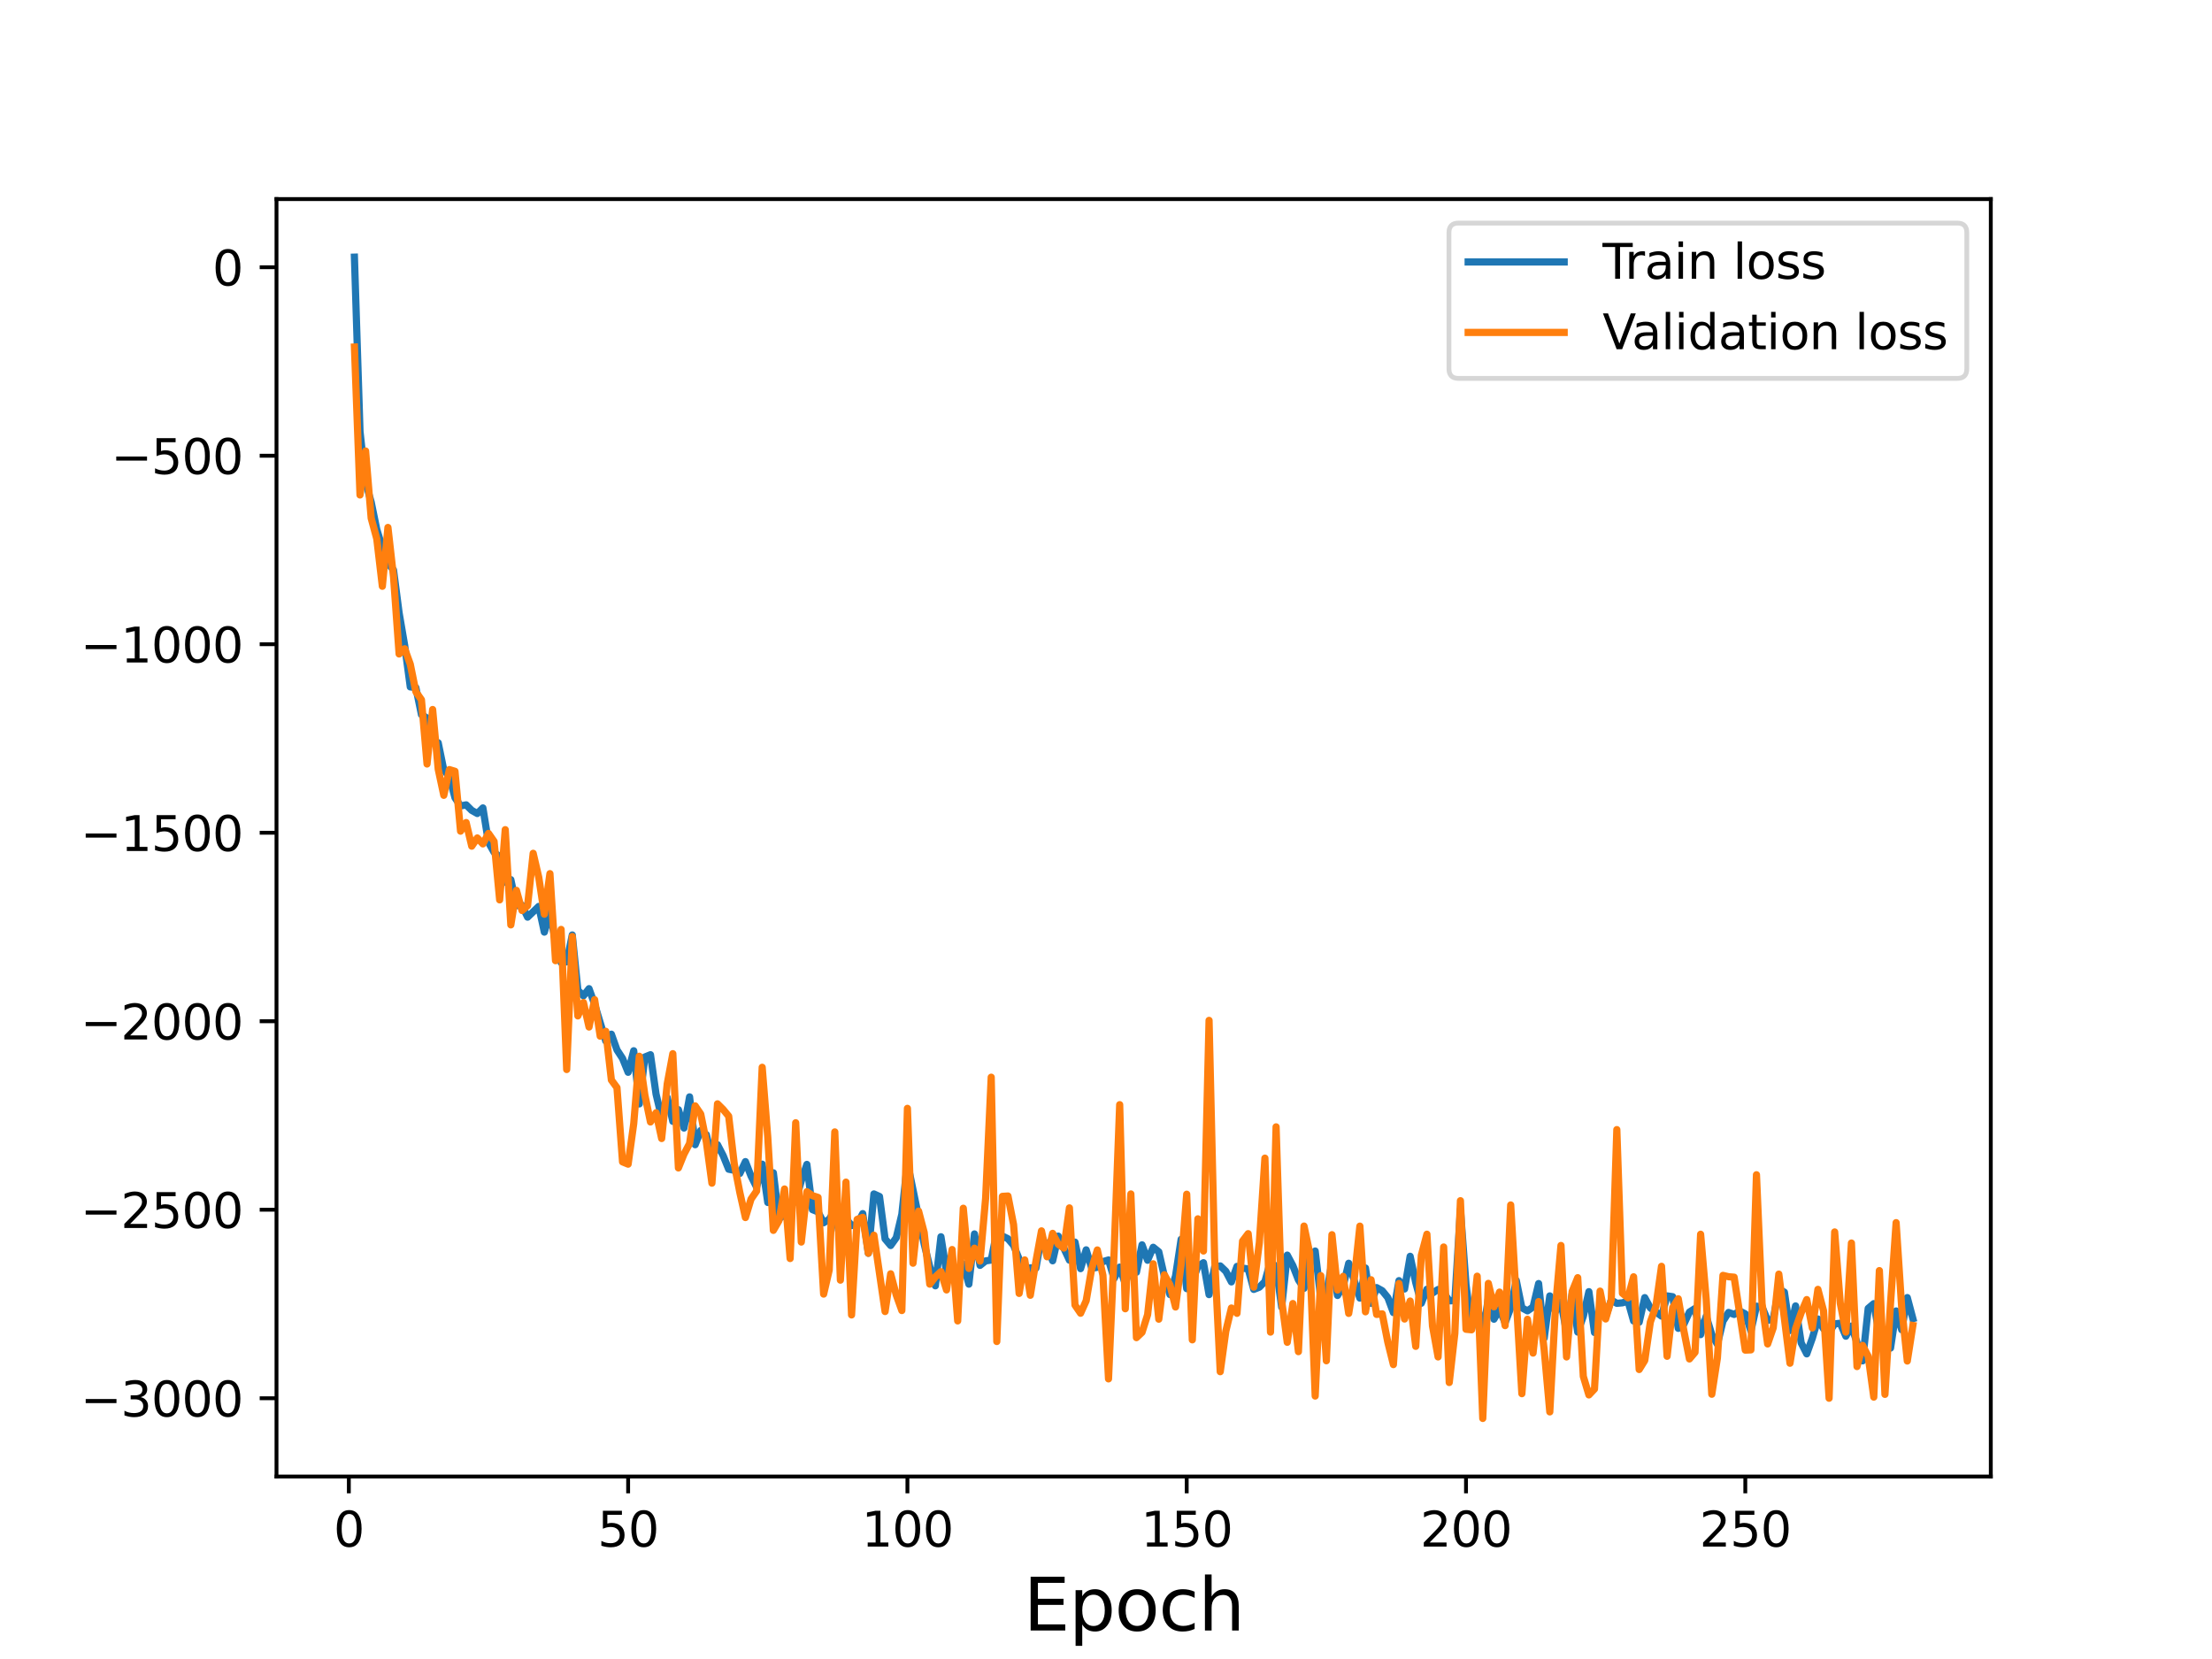 <?xml version="1.0" encoding="utf-8" standalone="no"?>
<!DOCTYPE svg PUBLIC "-//W3C//DTD SVG 1.1//EN"
  "http://www.w3.org/Graphics/SVG/1.1/DTD/svg11.dtd">
<svg height="345.6pt" version="1.1" viewBox="0 0 460.8 345.6" width="460.8pt" xmlns="http://www.w3.org/2000/svg" xmlns:xlink="http://www.w3.org/1999/xlink">
 <defs>
  <style type="text/css">*{stroke-linecap:butt;stroke-linejoin:round;}</style>
 </defs>
 <g id="figure_1">
  <g id="patch_1">
   <path d="M 0 345.6 
L 460.8 345.6 
L 460.8 0 
L 0 0 
z
" style="fill:#ffffff;"/>
  </g>
  <g id="axes_1">
   <g id="patch_2">
    <path d="M 57.6 307.584 
L 414.72 307.584 
L 414.72 41.472 
L 57.6 41.472 
z
" style="fill:#ffffff;"/>
   </g>
   <g id="matplotlib.axis_1">
    <g id="xtick_1">
     <g id="line2d_1">
      <defs>
       <path d="M 0 0 
L 0 3.5 
" id="mcd9ebb5ebf" style="stroke:#000000;stroke-width:0.8;"/>
      </defs>
      <g>
       <use style="stroke:#000000;stroke-width:0.8;" x="72.669" xlink:href="#mcd9ebb5ebf" y="307.584"/>
      </g>
     </g>
     <g id="text_1">
      <!-- 0 -->
      <g transform="translate(69.488 322.182)scale(0.1 -0.1)">
       <defs>
        <path d="M 2034 4250 
Q 1547 4250 1301 3770 
Q 1056 3291 1056 2328 
Q 1056 1369 1301 889 
Q 1547 409 2034 409 
Q 2525 409 2770 889 
Q 3016 1369 3016 2328 
Q 3016 3291 2770 3770 
Q 2525 4250 2034 4250 
z
M 2034 4750 
Q 2819 4750 3233 4129 
Q 3647 3509 3647 2328 
Q 3647 1150 3233 529 
Q 2819 -91 2034 -91 
Q 1250 -91 836 529 
Q 422 1150 422 2328 
Q 422 3509 836 4129 
Q 1250 4750 2034 4750 
z
" id="DejaVuSans-30" transform="scale(0.016)"/>
       </defs>
       <use xlink:href="#DejaVuSans-30"/>
      </g>
     </g>
    </g>
    <g id="xtick_2">
     <g id="line2d_2">
      <g>
       <use style="stroke:#000000;stroke-width:0.8;" x="130.851" xlink:href="#mcd9ebb5ebf" y="307.584"/>
      </g>
     </g>
     <g id="text_2">
      <!-- 50 -->
      <g transform="translate(124.488 322.182)scale(0.1 -0.1)">
       <defs>
        <path d="M 691 4666 
L 3169 4666 
L 3169 4134 
L 1269 4134 
L 1269 2991 
Q 1406 3038 1543 3061 
Q 1681 3084 1819 3084 
Q 2600 3084 3056 2656 
Q 3513 2228 3513 1497 
Q 3513 744 3044 326 
Q 2575 -91 1722 -91 
Q 1428 -91 1123 -41 
Q 819 9 494 109 
L 494 744 
Q 775 591 1075 516 
Q 1375 441 1709 441 
Q 2250 441 2565 725 
Q 2881 1009 2881 1497 
Q 2881 1984 2565 2268 
Q 2250 2553 1709 2553 
Q 1456 2553 1204 2497 
Q 953 2441 691 2322 
L 691 4666 
z
" id="DejaVuSans-35" transform="scale(0.016)"/>
       </defs>
       <use xlink:href="#DejaVuSans-35"/>
       <use x="63.623" xlink:href="#DejaVuSans-30"/>
      </g>
     </g>
    </g>
    <g id="xtick_3">
     <g id="line2d_3">
      <g>
       <use style="stroke:#000000;stroke-width:0.8;" x="189.033" xlink:href="#mcd9ebb5ebf" y="307.584"/>
      </g>
     </g>
     <g id="text_3">
      <!-- 100 -->
      <g transform="translate(179.489 322.182)scale(0.1 -0.1)">
       <defs>
        <path d="M 794 531 
L 1825 531 
L 1825 4091 
L 703 3866 
L 703 4441 
L 1819 4666 
L 2450 4666 
L 2450 531 
L 3481 531 
L 3481 0 
L 794 0 
L 794 531 
z
" id="DejaVuSans-31" transform="scale(0.016)"/>
       </defs>
       <use xlink:href="#DejaVuSans-31"/>
       <use x="63.623" xlink:href="#DejaVuSans-30"/>
       <use x="127.246" xlink:href="#DejaVuSans-30"/>
      </g>
     </g>
    </g>
    <g id="xtick_4">
     <g id="line2d_4">
      <g>
       <use style="stroke:#000000;stroke-width:0.8;" x="247.215" xlink:href="#mcd9ebb5ebf" y="307.584"/>
      </g>
     </g>
     <g id="text_4">
      <!-- 150 -->
      <g transform="translate(237.671 322.182)scale(0.1 -0.1)">
       <use xlink:href="#DejaVuSans-31"/>
       <use x="63.623" xlink:href="#DejaVuSans-35"/>
       <use x="127.246" xlink:href="#DejaVuSans-30"/>
      </g>
     </g>
    </g>
    <g id="xtick_5">
     <g id="line2d_5">
      <g>
       <use style="stroke:#000000;stroke-width:0.8;" x="305.396" xlink:href="#mcd9ebb5ebf" y="307.584"/>
      </g>
     </g>
     <g id="text_5">
      <!-- 200 -->
      <g transform="translate(295.853 322.182)scale(0.1 -0.1)">
       <defs>
        <path d="M 1228 531 
L 3431 531 
L 3431 0 
L 469 0 
L 469 531 
Q 828 903 1448 1529 
Q 2069 2156 2228 2338 
Q 2531 2678 2651 2914 
Q 2772 3150 2772 3378 
Q 2772 3750 2511 3984 
Q 2250 4219 1831 4219 
Q 1534 4219 1204 4116 
Q 875 4013 500 3803 
L 500 4441 
Q 881 4594 1212 4672 
Q 1544 4750 1819 4750 
Q 2544 4750 2975 4387 
Q 3406 4025 3406 3419 
Q 3406 3131 3298 2873 
Q 3191 2616 2906 2266 
Q 2828 2175 2409 1742 
Q 1991 1309 1228 531 
z
" id="DejaVuSans-32" transform="scale(0.016)"/>
       </defs>
       <use xlink:href="#DejaVuSans-32"/>
       <use x="63.623" xlink:href="#DejaVuSans-30"/>
       <use x="127.246" xlink:href="#DejaVuSans-30"/>
      </g>
     </g>
    </g>
    <g id="xtick_6">
     <g id="line2d_6">
      <g>
       <use style="stroke:#000000;stroke-width:0.8;" x="363.578" xlink:href="#mcd9ebb5ebf" y="307.584"/>
      </g>
     </g>
     <g id="text_6">
      <!-- 250 -->
      <g transform="translate(354.034 322.182)scale(0.1 -0.1)">
       <use xlink:href="#DejaVuSans-32"/>
       <use x="63.623" xlink:href="#DejaVuSans-35"/>
       <use x="127.246" xlink:href="#DejaVuSans-30"/>
      </g>
     </g>
    </g>
    <g id="text_7">
     <!-- Epoch -->
     <g transform="translate(213.194 339.66)scale(0.15 -0.15)">
      <defs>
       <path d="M 628 4666 
L 3578 4666 
L 3578 4134 
L 1259 4134 
L 1259 2753 
L 3481 2753 
L 3481 2222 
L 1259 2222 
L 1259 531 
L 3634 531 
L 3634 0 
L 628 0 
L 628 4666 
z
" id="DejaVuSans-45" transform="scale(0.016)"/>
       <path d="M 1159 525 
L 1159 -1331 
L 581 -1331 
L 581 3500 
L 1159 3500 
L 1159 2969 
Q 1341 3281 1617 3432 
Q 1894 3584 2278 3584 
Q 2916 3584 3314 3078 
Q 3713 2572 3713 1747 
Q 3713 922 3314 415 
Q 2916 -91 2278 -91 
Q 1894 -91 1617 61 
Q 1341 213 1159 525 
z
M 3116 1747 
Q 3116 2381 2855 2742 
Q 2594 3103 2138 3103 
Q 1681 3103 1420 2742 
Q 1159 2381 1159 1747 
Q 1159 1113 1420 752 
Q 1681 391 2138 391 
Q 2594 391 2855 752 
Q 3116 1113 3116 1747 
z
" id="DejaVuSans-70" transform="scale(0.016)"/>
       <path d="M 1959 3097 
Q 1497 3097 1228 2736 
Q 959 2375 959 1747 
Q 959 1119 1226 758 
Q 1494 397 1959 397 
Q 2419 397 2687 759 
Q 2956 1122 2956 1747 
Q 2956 2369 2687 2733 
Q 2419 3097 1959 3097 
z
M 1959 3584 
Q 2709 3584 3137 3096 
Q 3566 2609 3566 1747 
Q 3566 888 3137 398 
Q 2709 -91 1959 -91 
Q 1206 -91 779 398 
Q 353 888 353 1747 
Q 353 2609 779 3096 
Q 1206 3584 1959 3584 
z
" id="DejaVuSans-6f" transform="scale(0.016)"/>
       <path d="M 3122 3366 
L 3122 2828 
Q 2878 2963 2633 3030 
Q 2388 3097 2138 3097 
Q 1578 3097 1268 2742 
Q 959 2388 959 1747 
Q 959 1106 1268 751 
Q 1578 397 2138 397 
Q 2388 397 2633 464 
Q 2878 531 3122 666 
L 3122 134 
Q 2881 22 2623 -34 
Q 2366 -91 2075 -91 
Q 1284 -91 818 406 
Q 353 903 353 1747 
Q 353 2603 823 3093 
Q 1294 3584 2113 3584 
Q 2378 3584 2631 3529 
Q 2884 3475 3122 3366 
z
" id="DejaVuSans-63" transform="scale(0.016)"/>
       <path d="M 3513 2113 
L 3513 0 
L 2938 0 
L 2938 2094 
Q 2938 2591 2744 2837 
Q 2550 3084 2163 3084 
Q 1697 3084 1428 2787 
Q 1159 2491 1159 1978 
L 1159 0 
L 581 0 
L 581 4863 
L 1159 4863 
L 1159 2956 
Q 1366 3272 1645 3428 
Q 1925 3584 2291 3584 
Q 2894 3584 3203 3211 
Q 3513 2838 3513 2113 
z
" id="DejaVuSans-68" transform="scale(0.016)"/>
      </defs>
      <use xlink:href="#DejaVuSans-45"/>
      <use x="63.184" xlink:href="#DejaVuSans-70"/>
      <use x="126.66" xlink:href="#DejaVuSans-6f"/>
      <use x="187.842" xlink:href="#DejaVuSans-63"/>
      <use x="242.822" xlink:href="#DejaVuSans-68"/>
     </g>
    </g>
   </g>
   <g id="matplotlib.axis_2">
    <g id="ytick_1">
     <g id="line2d_7">
      <defs>
       <path d="M 0 0 
L -3.5 0 
" id="md9995514bc" style="stroke:#000000;stroke-width:0.8;"/>
      </defs>
      <g>
       <use style="stroke:#000000;stroke-width:0.8;" x="57.6" xlink:href="#md9995514bc" y="291.277"/>
      </g>
     </g>
     <g id="text_8">
      <!-- −3000 -->
      <g transform="translate(16.77 295.077)scale(0.1 -0.1)">
       <defs>
        <path d="M 678 2272 
L 4684 2272 
L 4684 1741 
L 678 1741 
L 678 2272 
z
" id="DejaVuSans-2212" transform="scale(0.016)"/>
        <path d="M 2597 2516 
Q 3050 2419 3304 2112 
Q 3559 1806 3559 1356 
Q 3559 666 3084 287 
Q 2609 -91 1734 -91 
Q 1441 -91 1130 -33 
Q 819 25 488 141 
L 488 750 
Q 750 597 1062 519 
Q 1375 441 1716 441 
Q 2309 441 2620 675 
Q 2931 909 2931 1356 
Q 2931 1769 2642 2001 
Q 2353 2234 1838 2234 
L 1294 2234 
L 1294 2753 
L 1863 2753 
Q 2328 2753 2575 2939 
Q 2822 3125 2822 3475 
Q 2822 3834 2567 4026 
Q 2313 4219 1838 4219 
Q 1578 4219 1281 4162 
Q 984 4106 628 3988 
L 628 4550 
Q 988 4650 1302 4700 
Q 1616 4750 1894 4750 
Q 2613 4750 3031 4423 
Q 3450 4097 3450 3541 
Q 3450 3153 3228 2886 
Q 3006 2619 2597 2516 
z
" id="DejaVuSans-33" transform="scale(0.016)"/>
       </defs>
       <use xlink:href="#DejaVuSans-2212"/>
       <use x="83.789" xlink:href="#DejaVuSans-33"/>
       <use x="147.412" xlink:href="#DejaVuSans-30"/>
       <use x="211.035" xlink:href="#DejaVuSans-30"/>
       <use x="274.658" xlink:href="#DejaVuSans-30"/>
      </g>
     </g>
    </g>
    <g id="ytick_2">
     <g id="line2d_8">
      <g>
       <use style="stroke:#000000;stroke-width:0.8;" x="57.6" xlink:href="#md9995514bc" y="252.009"/>
      </g>
     </g>
     <g id="text_9">
      <!-- −2500 -->
      <g transform="translate(16.77 255.809)scale(0.1 -0.1)">
       <use xlink:href="#DejaVuSans-2212"/>
       <use x="83.789" xlink:href="#DejaVuSans-32"/>
       <use x="147.412" xlink:href="#DejaVuSans-35"/>
       <use x="211.035" xlink:href="#DejaVuSans-30"/>
       <use x="274.658" xlink:href="#DejaVuSans-30"/>
      </g>
     </g>
    </g>
    <g id="ytick_3">
     <g id="line2d_9">
      <g>
       <use style="stroke:#000000;stroke-width:0.8;" x="57.6" xlink:href="#md9995514bc" y="212.742"/>
      </g>
     </g>
     <g id="text_10">
      <!-- −2000 -->
      <g transform="translate(16.77 216.541)scale(0.1 -0.1)">
       <use xlink:href="#DejaVuSans-2212"/>
       <use x="83.789" xlink:href="#DejaVuSans-32"/>
       <use x="147.412" xlink:href="#DejaVuSans-30"/>
       <use x="211.035" xlink:href="#DejaVuSans-30"/>
       <use x="274.658" xlink:href="#DejaVuSans-30"/>
      </g>
     </g>
    </g>
    <g id="ytick_4">
     <g id="line2d_10">
      <g>
       <use style="stroke:#000000;stroke-width:0.8;" x="57.6" xlink:href="#md9995514bc" y="173.474"/>
      </g>
     </g>
     <g id="text_11">
      <!-- −1500 -->
      <g transform="translate(16.77 177.273)scale(0.1 -0.1)">
       <use xlink:href="#DejaVuSans-2212"/>
       <use x="83.789" xlink:href="#DejaVuSans-31"/>
       <use x="147.412" xlink:href="#DejaVuSans-35"/>
       <use x="211.035" xlink:href="#DejaVuSans-30"/>
       <use x="274.658" xlink:href="#DejaVuSans-30"/>
      </g>
     </g>
    </g>
    <g id="ytick_5">
     <g id="line2d_11">
      <g>
       <use style="stroke:#000000;stroke-width:0.8;" x="57.6" xlink:href="#md9995514bc" y="134.206"/>
      </g>
     </g>
     <g id="text_12">
      <!-- −1000 -->
      <g transform="translate(16.77 138.005)scale(0.1 -0.1)">
       <use xlink:href="#DejaVuSans-2212"/>
       <use x="83.789" xlink:href="#DejaVuSans-31"/>
       <use x="147.412" xlink:href="#DejaVuSans-30"/>
       <use x="211.035" xlink:href="#DejaVuSans-30"/>
       <use x="274.658" xlink:href="#DejaVuSans-30"/>
      </g>
     </g>
    </g>
    <g id="ytick_6">
     <g id="line2d_12">
      <g>
       <use style="stroke:#000000;stroke-width:0.8;" x="57.6" xlink:href="#md9995514bc" y="94.938"/>
      </g>
     </g>
     <g id="text_13">
      <!-- −500 -->
      <g transform="translate(23.133 98.737)scale(0.1 -0.1)">
       <use xlink:href="#DejaVuSans-2212"/>
       <use x="83.789" xlink:href="#DejaVuSans-35"/>
       <use x="147.412" xlink:href="#DejaVuSans-30"/>
       <use x="211.035" xlink:href="#DejaVuSans-30"/>
      </g>
     </g>
    </g>
    <g id="ytick_7">
     <g id="line2d_13">
      <g>
       <use style="stroke:#000000;stroke-width:0.8;" x="57.6" xlink:href="#md9995514bc" y="55.67"/>
      </g>
     </g>
     <g id="text_14">
      <!-- 0 -->
      <g transform="translate(44.237 59.469)scale(0.1 -0.1)">
       <use xlink:href="#DejaVuSans-30"/>
      </g>
     </g>
    </g>
   </g>
   <g id="line2d_14">
    <path clip-path="url(#pb569de21e7)" d="M 73.833 53.568 
L 74.996 89.902 
L 76.16 100.46 
L 77.324 104.611 
L 78.487 110.273 
L 79.651 114.093 
L 80.815 117.324 
L 81.978 118.75 
L 83.142 127.679 
L 84.305 134.464 
L 85.469 143.1 
L 86.633 143.238 
L 87.796 148.873 
L 88.96 149.592 
L 90.124 154.137 
L 91.287 154.743 
L 92.451 160.406 
L 93.615 161.786 
L 94.778 166.181 
L 95.942 167.9 
L 97.105 167.664 
L 98.269 168.82 
L 99.433 169.467 
L 100.596 168.304 
L 101.76 175.495 
L 102.924 177.557 
L 104.087 178.482 
L 105.251 183.799 
L 106.415 183.246 
L 107.578 188.652 
L 108.742 188.589 
L 109.905 191.059 
L 112.233 188.821 
L 113.396 194.175 
L 114.56 190.011 
L 115.724 196.223 
L 116.887 200.522 
L 118.051 200.377 
L 119.215 194.772 
L 120.378 206.288 
L 121.542 207.445 
L 122.705 205.959 
L 123.869 209.206 
L 126.196 216.871 
L 127.36 215.441 
L 128.524 218.709 
L 129.687 220.492 
L 130.851 223.377 
L 132.015 218.892 
L 133.178 229.967 
L 134.342 220.191 
L 135.505 219.717 
L 136.669 227.93 
L 137.833 232.822 
L 138.996 228.638 
L 140.16 233.594 
L 141.324 231.168 
L 142.487 234.99 
L 143.651 228.499 
L 144.815 238.462 
L 145.978 235.504 
L 147.142 236.375 
L 148.305 241.217 
L 149.469 238.466 
L 150.633 240.706 
L 151.796 243.568 
L 152.96 243.791 
L 154.124 244.45 
L 155.287 241.986 
L 156.451 244.984 
L 157.615 247.311 
L 158.778 242.515 
L 159.942 250.496 
L 161.105 244.317 
L 162.269 253.884 
L 163.433 253.105 
L 164.596 251.235 
L 165.76 250.176 
L 166.924 245.979 
L 168.087 242.567 
L 169.251 251.99 
L 170.415 252.455 
L 171.578 254.723 
L 172.742 253.998 
L 173.905 252.08 
L 175.069 258.404 
L 176.233 253.833 
L 177.396 255.315 
L 178.56 255.063 
L 179.724 252.817 
L 180.887 261.077 
L 182.051 248.721 
L 183.215 249.25 
L 184.378 258.086 
L 185.542 259.464 
L 186.705 257.843 
L 187.869 252.944 
L 189.033 242.218 
L 191.36 253.497 
L 192.524 259.146 
L 193.687 263.895 
L 194.851 267.858 
L 196.015 257.64 
L 197.178 264.995 
L 198.342 264.202 
L 199.505 265.229 
L 200.669 263.316 
L 201.833 267.513 
L 202.996 257.051 
L 204.16 263.599 
L 205.324 262.667 
L 206.487 262.494 
L 207.651 256.572 
L 208.815 257.492 
L 209.978 258.054 
L 211.142 259.407 
L 212.305 262.293 
L 213.469 266.343 
L 214.633 264.11 
L 215.796 264.197 
L 216.96 257.646 
L 218.124 259.668 
L 219.287 262.644 
L 220.451 257.507 
L 222.778 262.514 
L 223.942 258.758 
L 225.105 264.282 
L 226.269 260.364 
L 227.433 264.23 
L 228.596 263.994 
L 229.76 262.819 
L 230.924 262.474 
L 232.087 266.335 
L 233.251 263.96 
L 234.415 267.459 
L 235.578 263.597 
L 236.742 265.034 
L 237.905 259.323 
L 239.069 262.536 
L 240.233 259.83 
L 241.396 260.774 
L 242.56 265.871 
L 243.724 269.684 
L 244.887 265.813 
L 246.051 258.171 
L 247.215 268.451 
L 248.378 266.949 
L 249.542 263.803 
L 250.705 263.046 
L 251.869 269.693 
L 253.033 263.932 
L 254.196 263.713 
L 255.36 264.826 
L 256.524 267.044 
L 257.687 263.814 
L 258.851 264.179 
L 260.015 264.337 
L 261.178 268.606 
L 262.342 268.152 
L 263.505 266.972 
L 264.669 262.725 
L 265.833 263.959 
L 266.996 272.297 
L 268.16 261.466 
L 269.324 263.657 
L 270.487 266.632 
L 271.651 268.383 
L 272.815 261.963 
L 273.978 260.613 
L 275.142 270.506 
L 276.305 269.67 
L 277.469 262.872 
L 278.633 269.869 
L 279.796 267.97 
L 280.96 263.161 
L 283.287 270.419 
L 284.451 264.147 
L 285.615 271.505 
L 286.778 268.234 
L 287.942 268.878 
L 289.105 270.306 
L 290.269 273.435 
L 291.433 266.781 
L 292.596 268.518 
L 293.76 261.711 
L 294.924 267.198 
L 296.087 271.489 
L 297.251 268.574 
L 298.415 269.378 
L 299.578 268.623 
L 300.742 269.258 
L 301.905 270.995 
L 303.069 270.933 
L 304.233 251.975 
L 305.396 267.602 
L 306.56 276.787 
L 307.724 271.696 
L 308.887 278.011 
L 310.051 270.437 
L 311.215 274.812 
L 312.378 272.785 
L 313.542 275.554 
L 314.705 272.455 
L 315.869 266.755 
L 317.033 272.442 
L 318.196 273.075 
L 319.36 272.285 
L 320.524 267.388 
L 321.687 278.743 
L 322.851 269.96 
L 324.015 273.236 
L 325.178 271.212 
L 326.342 277.574 
L 327.505 269.54 
L 328.669 277.498 
L 329.833 274.212 
L 330.996 269.076 
L 332.16 277.582 
L 333.324 272.53 
L 334.487 274.314 
L 335.651 270.817 
L 336.815 271.508 
L 337.978 271.402 
L 339.142 271.065 
L 340.305 275.177 
L 341.469 275.439 
L 342.633 270.32 
L 343.796 272.467 
L 346.124 274.167 
L 347.287 269.959 
L 348.451 270.128 
L 349.615 276.717 
L 350.778 275.846 
L 351.942 273.326 
L 353.105 272.58 
L 354.269 278.026 
L 355.433 274.201 
L 356.596 278.023 
L 357.76 280.037 
L 358.924 275.221 
L 360.087 273.405 
L 361.251 273.819 
L 362.415 273.119 
L 363.578 273.706 
L 364.742 277.265 
L 365.905 272.099 
L 367.069 272.266 
L 368.233 275.077 
L 369.396 274.787 
L 370.56 268.524 
L 371.724 269.186 
L 372.887 277.175 
L 374.051 272.049 
L 375.215 279.746 
L 376.378 282.034 
L 377.542 278.772 
L 378.705 274.771 
L 379.869 276.798 
L 381.033 277.592 
L 382.196 275.785 
L 383.36 275.654 
L 384.524 278.357 
L 385.687 276.248 
L 386.851 279.686 
L 388.015 283.49 
L 389.178 272.561 
L 390.342 271.577 
L 391.505 278.054 
L 392.669 278.957 
L 393.833 280.826 
L 394.996 273.099 
L 396.16 277.007 
L 397.324 270.313 
L 398.487 274.694 
L 398.487 274.694 
" style="fill:none;stroke:#1f77b4;stroke-linecap:square;stroke-width:1.5;"/>
   </g>
   <g id="line2d_15">
    <path clip-path="url(#pb569de21e7)" d="M 73.833 72.294 
L 74.996 103.113 
L 76.16 93.948 
L 77.324 107.947 
L 78.487 112.239 
L 79.651 122.132 
L 80.815 109.878 
L 81.978 120.166 
L 83.142 136.232 
L 84.305 135.152 
L 85.469 138.37 
L 86.633 144.107 
L 87.796 145.782 
L 88.96 159.154 
L 90.124 147.805 
L 91.287 160.233 
L 92.451 165.678 
L 93.615 160.324 
L 94.778 160.671 
L 95.942 173.148 
L 97.105 171.35 
L 98.269 176.271 
L 99.433 174.561 
L 100.596 175.798 
L 101.76 173.61 
L 102.924 175.278 
L 104.087 187.462 
L 105.251 172.834 
L 106.415 192.67 
L 107.578 185.478 
L 108.742 189.672 
L 109.905 188.662 
L 111.069 177.759 
L 112.233 182.769 
L 113.396 190.442 
L 114.56 181.997 
L 115.724 200.13 
L 116.887 193.617 
L 118.051 222.798 
L 119.215 195.091 
L 120.378 211.631 
L 121.542 208.84 
L 122.705 213.945 
L 123.869 208.248 
L 125.033 215.855 
L 126.196 214.84 
L 127.36 224.987 
L 128.524 226.571 
L 129.687 242.039 
L 130.851 242.516 
L 132.015 234.083 
L 133.178 220.039 
L 134.342 228.142 
L 135.505 233.726 
L 136.669 231.805 
L 137.833 237.174 
L 138.996 225.782 
L 140.16 219.503 
L 141.324 243.302 
L 142.487 240.423 
L 143.651 238.223 
L 144.815 230.374 
L 145.978 232.078 
L 147.142 237.877 
L 148.305 246.473 
L 149.469 229.95 
L 150.633 231.108 
L 151.796 232.517 
L 152.96 242.466 
L 154.124 248.436 
L 155.287 253.635 
L 156.451 249.798 
L 157.615 248.117 
L 158.778 222.336 
L 159.942 236.943 
L 161.105 256.305 
L 162.269 254.295 
L 163.433 247.689 
L 164.596 262.175 
L 165.76 233.892 
L 166.924 258.741 
L 168.087 248.251 
L 169.251 249.072 
L 170.415 249.442 
L 171.578 269.583 
L 172.742 264.572 
L 173.905 235.798 
L 175.069 266.676 
L 176.233 246.259 
L 177.396 273.925 
L 178.56 254.022 
L 179.724 253.595 
L 180.887 261.077 
L 182.051 257.319 
L 184.378 273.214 
L 185.542 265.356 
L 186.705 269.762 
L 187.869 273.012 
L 189.033 230.892 
L 190.196 263.148 
L 191.36 252.3 
L 192.524 256.743 
L 193.687 267.508 
L 194.851 265.996 
L 196.015 264.912 
L 197.178 268.713 
L 198.342 260.3 
L 199.505 275.171 
L 200.669 251.698 
L 201.833 264.234 
L 202.996 260.021 
L 204.16 262.706 
L 205.324 249.617 
L 206.487 224.403 
L 207.651 279.46 
L 208.815 249.227 
L 209.978 249.154 
L 211.142 255.089 
L 212.305 269.441 
L 213.469 262.463 
L 214.633 269.828 
L 215.796 262.77 
L 216.96 256.415 
L 218.124 261.809 
L 219.287 256.931 
L 220.451 259.186 
L 221.615 259.999 
L 222.778 251.627 
L 223.942 271.871 
L 225.105 273.574 
L 226.269 270.968 
L 227.433 264.206 
L 228.596 260.39 
L 229.76 265.681 
L 230.924 287.245 
L 232.087 260.861 
L 233.251 230.122 
L 234.415 272.638 
L 235.578 248.722 
L 236.742 278.653 
L 237.905 277.547 
L 239.069 273.871 
L 240.233 263.275 
L 241.396 274.809 
L 242.56 265.556 
L 243.724 267.67 
L 244.887 272.272 
L 246.051 263.358 
L 247.215 248.775 
L 248.378 279.112 
L 249.542 253.903 
L 250.705 260.608 
L 251.869 212.563 
L 253.033 262.073 
L 254.196 285.75 
L 255.36 277.315 
L 256.524 272.483 
L 257.687 273.593 
L 258.851 258.534 
L 260.015 256.994 
L 261.178 268.13 
L 262.342 258.876 
L 263.505 241.263 
L 264.669 277.5 
L 265.833 234.745 
L 266.996 270.934 
L 268.16 279.624 
L 269.324 271.549 
L 270.487 281.574 
L 271.651 255.411 
L 272.815 260.925 
L 273.978 290.822 
L 275.142 265.741 
L 276.305 283.47 
L 277.469 257.21 
L 278.633 268.725 
L 279.796 265.899 
L 280.96 273.605 
L 282.124 266.384 
L 283.287 255.425 
L 284.451 273.271 
L 285.615 266.595 
L 286.778 273.819 
L 287.942 273.698 
L 289.105 279.597 
L 290.269 284.27 
L 291.433 267.386 
L 292.596 274.778 
L 293.76 271.032 
L 294.924 280.469 
L 296.087 261.51 
L 297.251 257.11 
L 298.415 276.227 
L 299.578 282.671 
L 300.742 259.771 
L 301.905 288.003 
L 303.069 277.783 
L 304.233 250.127 
L 305.396 276.908 
L 306.56 277.021 
L 307.724 265.854 
L 308.887 295.488 
L 310.051 267.352 
L 311.215 272.235 
L 312.378 269.166 
L 313.542 276.15 
L 314.705 251.015 
L 317.033 290.33 
L 318.196 274.835 
L 319.36 281.87 
L 320.524 271.145 
L 321.687 281.263 
L 322.851 294.123 
L 324.015 272.588 
L 325.178 259.455 
L 326.342 282.672 
L 327.505 269.042 
L 328.669 266.164 
L 329.833 286.727 
L 330.996 290.588 
L 332.16 289.355 
L 333.324 268.964 
L 334.487 274.766 
L 335.651 270.782 
L 336.815 235.318 
L 337.978 269.414 
L 339.142 270.368 
L 340.305 265.981 
L 341.469 285.294 
L 342.633 283.408 
L 343.796 275.405 
L 344.96 272.104 
L 346.124 263.797 
L 347.287 282.537 
L 348.451 272.402 
L 349.615 270.559 
L 350.778 277.203 
L 351.942 283.094 
L 353.105 281.716 
L 354.269 257.116 
L 355.433 270.663 
L 356.596 290.447 
L 357.76 282.932 
L 358.924 265.688 
L 360.087 265.965 
L 361.251 266.058 
L 363.578 281.256 
L 364.742 281.204 
L 365.905 244.721 
L 367.069 271.574 
L 368.233 279.97 
L 369.396 276.603 
L 370.56 265.424 
L 372.887 283.987 
L 374.051 276.78 
L 375.215 273.473 
L 376.378 270.73 
L 377.542 276.639 
L 378.705 268.599 
L 379.869 273.041 
L 381.033 291.279 
L 382.196 256.636 
L 383.36 271.461 
L 384.524 277.506 
L 385.687 258.947 
L 386.851 284.677 
L 388.015 280.278 
L 389.178 282.543 
L 390.342 291.042 
L 391.505 264.688 
L 392.669 290.472 
L 393.833 271.466 
L 394.996 254.698 
L 396.16 272.408 
L 397.324 283.524 
L 398.487 276.112 
L 398.487 276.112 
" style="fill:none;stroke:#ff7f0e;stroke-linecap:square;stroke-width:1.5;"/>
   </g>
   <g id="patch_3">
    <path d="M 57.6 307.584 
L 57.6 41.472 
" style="fill:none;stroke:#000000;stroke-linecap:square;stroke-linejoin:miter;stroke-width:0.8;"/>
   </g>
   <g id="patch_4">
    <path d="M 414.72 307.584 
L 414.72 41.472 
" style="fill:none;stroke:#000000;stroke-linecap:square;stroke-linejoin:miter;stroke-width:0.8;"/>
   </g>
   <g id="patch_5">
    <path d="M 57.6 307.584 
L 414.72 307.584 
" style="fill:none;stroke:#000000;stroke-linecap:square;stroke-linejoin:miter;stroke-width:0.8;"/>
   </g>
   <g id="patch_6">
    <path d="M 57.6 41.472 
L 414.72 41.472 
" style="fill:none;stroke:#000000;stroke-linecap:square;stroke-linejoin:miter;stroke-width:0.8;"/>
   </g>
   <g id="legend_1">
    <g id="patch_7">
     <path d="M 303.845 78.828 
L 407.72 78.828 
Q 409.72 78.828 409.72 76.828 
L 409.72 48.472 
Q 409.72 46.472 407.72 46.472 
L 303.845 46.472 
Q 301.845 46.472 301.845 48.472 
L 301.845 76.828 
Q 301.845 78.828 303.845 78.828 
z
" style="fill:#ffffff;opacity:0.8;stroke:#cccccc;stroke-linejoin:miter;"/>
    </g>
    <g id="line2d_16">
     <path d="M 305.845 54.57 
L 325.845 54.57 
" style="fill:none;stroke:#1f77b4;stroke-linecap:square;stroke-width:1.5;"/>
    </g>
    <g id="line2d_17"/>
    <g id="text_15">
     <!-- Train loss -->
     <g transform="translate(333.845 58.07)scale(0.1 -0.1)">
      <defs>
       <path d="M -19 4666 
L 3928 4666 
L 3928 4134 
L 2272 4134 
L 2272 0 
L 1638 0 
L 1638 4134 
L -19 4134 
L -19 4666 
z
" id="DejaVuSans-54" transform="scale(0.016)"/>
       <path d="M 2631 2963 
Q 2534 3019 2420 3045 
Q 2306 3072 2169 3072 
Q 1681 3072 1420 2755 
Q 1159 2438 1159 1844 
L 1159 0 
L 581 0 
L 581 3500 
L 1159 3500 
L 1159 2956 
Q 1341 3275 1631 3429 
Q 1922 3584 2338 3584 
Q 2397 3584 2469 3576 
Q 2541 3569 2628 3553 
L 2631 2963 
z
" id="DejaVuSans-72" transform="scale(0.016)"/>
       <path d="M 2194 1759 
Q 1497 1759 1228 1600 
Q 959 1441 959 1056 
Q 959 750 1161 570 
Q 1363 391 1709 391 
Q 2188 391 2477 730 
Q 2766 1069 2766 1631 
L 2766 1759 
L 2194 1759 
z
M 3341 1997 
L 3341 0 
L 2766 0 
L 2766 531 
Q 2569 213 2275 61 
Q 1981 -91 1556 -91 
Q 1019 -91 701 211 
Q 384 513 384 1019 
Q 384 1609 779 1909 
Q 1175 2209 1959 2209 
L 2766 2209 
L 2766 2266 
Q 2766 2663 2505 2880 
Q 2244 3097 1772 3097 
Q 1472 3097 1187 3025 
Q 903 2953 641 2809 
L 641 3341 
Q 956 3463 1253 3523 
Q 1550 3584 1831 3584 
Q 2591 3584 2966 3190 
Q 3341 2797 3341 1997 
z
" id="DejaVuSans-61" transform="scale(0.016)"/>
       <path d="M 603 3500 
L 1178 3500 
L 1178 0 
L 603 0 
L 603 3500 
z
M 603 4863 
L 1178 4863 
L 1178 4134 
L 603 4134 
L 603 4863 
z
" id="DejaVuSans-69" transform="scale(0.016)"/>
       <path d="M 3513 2113 
L 3513 0 
L 2938 0 
L 2938 2094 
Q 2938 2591 2744 2837 
Q 2550 3084 2163 3084 
Q 1697 3084 1428 2787 
Q 1159 2491 1159 1978 
L 1159 0 
L 581 0 
L 581 3500 
L 1159 3500 
L 1159 2956 
Q 1366 3272 1645 3428 
Q 1925 3584 2291 3584 
Q 2894 3584 3203 3211 
Q 3513 2838 3513 2113 
z
" id="DejaVuSans-6e" transform="scale(0.016)"/>
       <path id="DejaVuSans-20" transform="scale(0.016)"/>
       <path d="M 603 4863 
L 1178 4863 
L 1178 0 
L 603 0 
L 603 4863 
z
" id="DejaVuSans-6c" transform="scale(0.016)"/>
       <path d="M 2834 3397 
L 2834 2853 
Q 2591 2978 2328 3040 
Q 2066 3103 1784 3103 
Q 1356 3103 1142 2972 
Q 928 2841 928 2578 
Q 928 2378 1081 2264 
Q 1234 2150 1697 2047 
L 1894 2003 
Q 2506 1872 2764 1633 
Q 3022 1394 3022 966 
Q 3022 478 2636 193 
Q 2250 -91 1575 -91 
Q 1294 -91 989 -36 
Q 684 19 347 128 
L 347 722 
Q 666 556 975 473 
Q 1284 391 1588 391 
Q 1994 391 2212 530 
Q 2431 669 2431 922 
Q 2431 1156 2273 1281 
Q 2116 1406 1581 1522 
L 1381 1569 
Q 847 1681 609 1914 
Q 372 2147 372 2553 
Q 372 3047 722 3315 
Q 1072 3584 1716 3584 
Q 2034 3584 2315 3537 
Q 2597 3491 2834 3397 
z
" id="DejaVuSans-73" transform="scale(0.016)"/>
      </defs>
      <use xlink:href="#DejaVuSans-54"/>
      <use x="46.334" xlink:href="#DejaVuSans-72"/>
      <use x="87.447" xlink:href="#DejaVuSans-61"/>
      <use x="148.727" xlink:href="#DejaVuSans-69"/>
      <use x="176.51" xlink:href="#DejaVuSans-6e"/>
      <use x="239.889" xlink:href="#DejaVuSans-20"/>
      <use x="271.676" xlink:href="#DejaVuSans-6c"/>
      <use x="299.459" xlink:href="#DejaVuSans-6f"/>
      <use x="360.641" xlink:href="#DejaVuSans-73"/>
      <use x="412.74" xlink:href="#DejaVuSans-73"/>
     </g>
    </g>
    <g id="line2d_18">
     <path d="M 305.845 69.249 
L 325.845 69.249 
" style="fill:none;stroke:#ff7f0e;stroke-linecap:square;stroke-width:1.5;"/>
    </g>
    <g id="line2d_19"/>
    <g id="text_16">
     <!-- Validation loss -->
     <g transform="translate(333.845 72.749)scale(0.1 -0.1)">
      <defs>
       <path d="M 1831 0 
L 50 4666 
L 709 4666 
L 2188 738 
L 3669 4666 
L 4325 4666 
L 2547 0 
L 1831 0 
z
" id="DejaVuSans-56" transform="scale(0.016)"/>
       <path d="M 2906 2969 
L 2906 4863 
L 3481 4863 
L 3481 0 
L 2906 0 
L 2906 525 
Q 2725 213 2448 61 
Q 2172 -91 1784 -91 
Q 1150 -91 751 415 
Q 353 922 353 1747 
Q 353 2572 751 3078 
Q 1150 3584 1784 3584 
Q 2172 3584 2448 3432 
Q 2725 3281 2906 2969 
z
M 947 1747 
Q 947 1113 1208 752 
Q 1469 391 1925 391 
Q 2381 391 2643 752 
Q 2906 1113 2906 1747 
Q 2906 2381 2643 2742 
Q 2381 3103 1925 3103 
Q 1469 3103 1208 2742 
Q 947 2381 947 1747 
z
" id="DejaVuSans-64" transform="scale(0.016)"/>
       <path d="M 1172 4494 
L 1172 3500 
L 2356 3500 
L 2356 3053 
L 1172 3053 
L 1172 1153 
Q 1172 725 1289 603 
Q 1406 481 1766 481 
L 2356 481 
L 2356 0 
L 1766 0 
Q 1100 0 847 248 
Q 594 497 594 1153 
L 594 3053 
L 172 3053 
L 172 3500 
L 594 3500 
L 594 4494 
L 1172 4494 
z
" id="DejaVuSans-74" transform="scale(0.016)"/>
      </defs>
      <use xlink:href="#DejaVuSans-56"/>
      <use x="60.658" xlink:href="#DejaVuSans-61"/>
      <use x="121.938" xlink:href="#DejaVuSans-6c"/>
      <use x="149.721" xlink:href="#DejaVuSans-69"/>
      <use x="177.504" xlink:href="#DejaVuSans-64"/>
      <use x="240.98" xlink:href="#DejaVuSans-61"/>
      <use x="302.26" xlink:href="#DejaVuSans-74"/>
      <use x="341.469" xlink:href="#DejaVuSans-69"/>
      <use x="369.252" xlink:href="#DejaVuSans-6f"/>
      <use x="430.434" xlink:href="#DejaVuSans-6e"/>
      <use x="493.812" xlink:href="#DejaVuSans-20"/>
      <use x="525.6" xlink:href="#DejaVuSans-6c"/>
      <use x="553.383" xlink:href="#DejaVuSans-6f"/>
      <use x="614.564" xlink:href="#DejaVuSans-73"/>
      <use x="666.664" xlink:href="#DejaVuSans-73"/>
     </g>
    </g>
   </g>
  </g>
 </g>
 <defs>
  <clipPath id="pb569de21e7">
   <rect height="266.112" width="357.12" x="57.6" y="41.472"/>
  </clipPath>
 </defs>
</svg>

